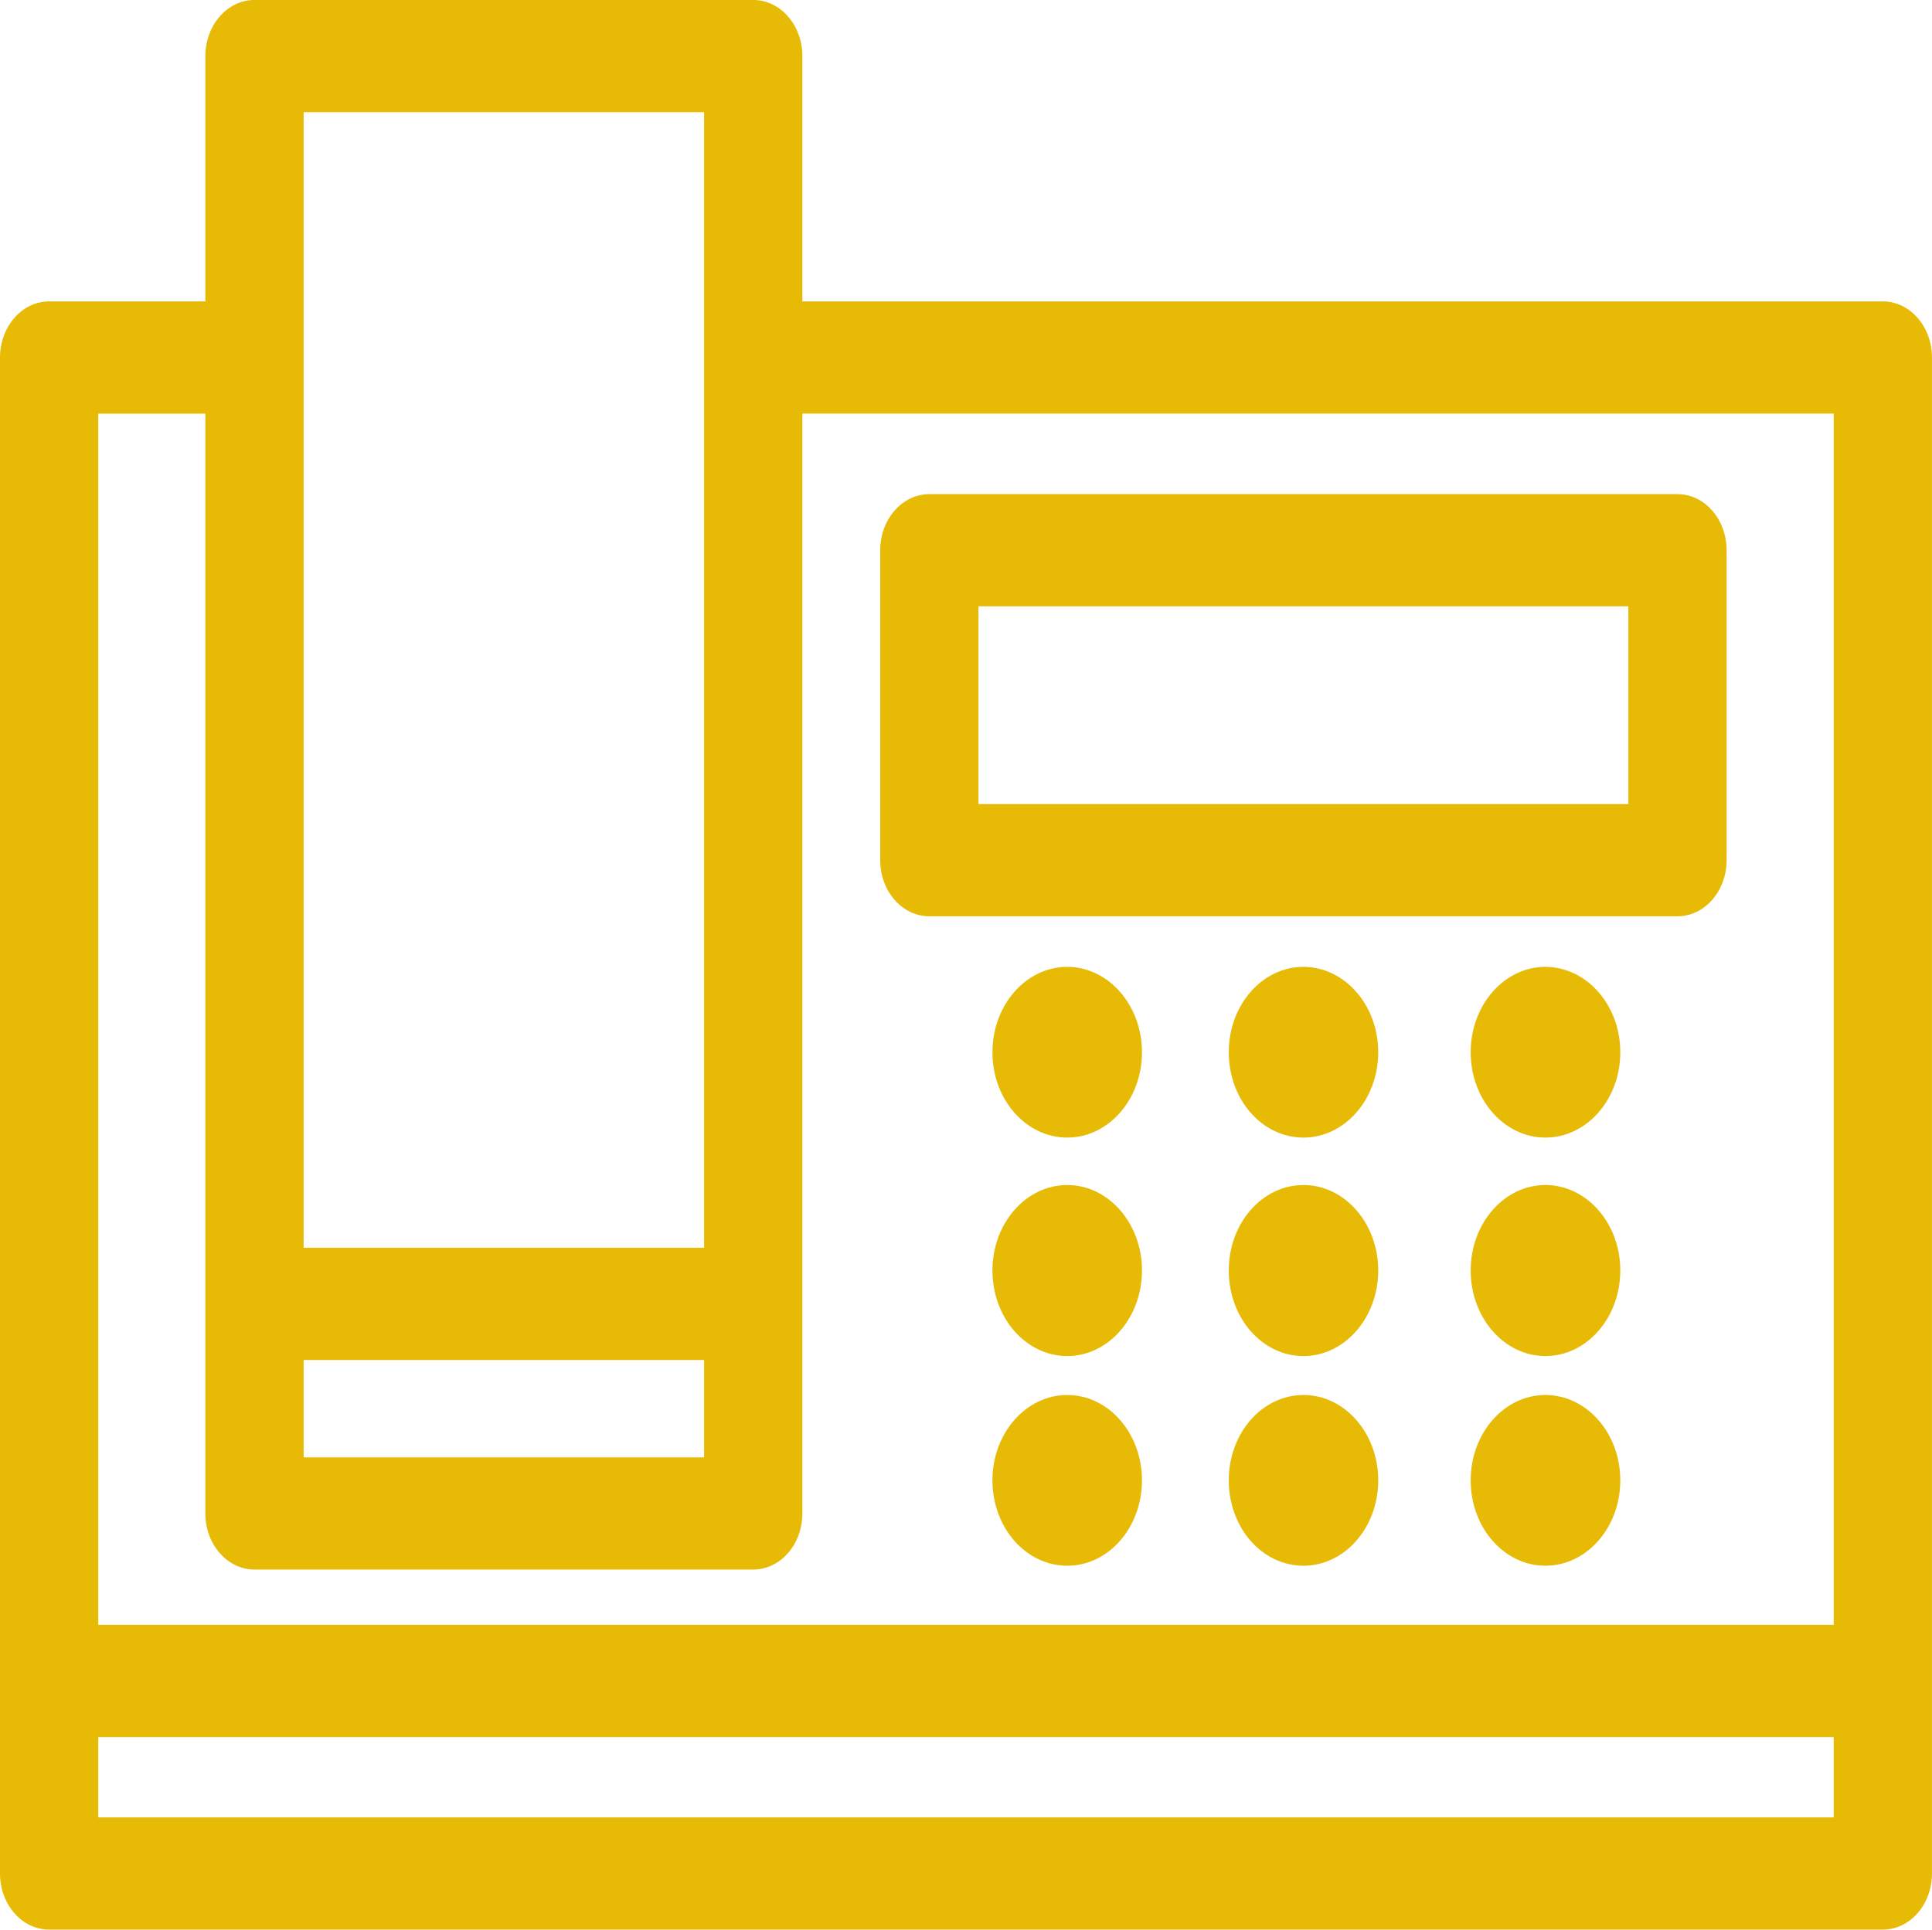 <?xml version="1.0" encoding="utf-8"?>
<!-- Generator: Adobe Illustrator 17.0.0, SVG Export Plug-In . SVG Version: 6.00 Build 0)  -->
<!DOCTYPE svg PUBLIC "-//W3C//DTD SVG 1.1//EN" "http://www.w3.org/Graphics/SVG/1.1/DTD/svg11.dtd">
<svg version="1.1" id="Calque_1" xmlns="http://www.w3.org/2000/svg" xmlns:xlink="http://www.w3.org/1999/xlink" x="0px" y="0px"
	 width="50.05px" height="50px" viewBox="-6.234 -70.689 50.05 50" enable-background="new -6.234 -70.689 50.05 50"
	 xml:space="preserve">
<g>
	<path fill="#e7bb05" d="M23.35-43.422c0,1.221-0.869,2.21-1.935,2.21c-1.074,0-1.939-0.988-1.939-2.21
		c0-1.223,0.867-2.214,1.939-2.214C22.481-45.633,23.35-44.645,23.35-43.422z"/>
</g>
<g>
	<path fill="#e7bb05" d="M29.47-43.422c0,1.221-0.869,2.21-1.937,2.21c-1.074,0-1.935-0.988-1.935-2.21
		c0-1.223,0.863-2.214,1.935-2.214C28.601-45.633,29.47-44.645,29.47-43.422z"/>
</g>
<g>
	<path fill="#e7bb05" d="M35.741-43.422c0,1.221-0.869,2.21-1.941,2.21c-1.068,0-1.935-0.988-1.935-2.21
		c0-1.223,0.867-2.214,1.935-2.214C34.871-45.633,35.741-44.645,35.741-43.422z"/>
</g>
<g>
	<path fill="#e7bb05" d="M23.35-37.769c0,1.225-0.869,2.218-1.935,2.218c-1.074,0-1.939-0.992-1.939-2.218
		c0-1.221,0.867-2.214,1.939-2.214C22.481-39.983,23.35-38.99,23.35-37.769z"/>
</g>
<g>
	<path fill="#e7bb05" d="M29.47-37.769c0,1.225-0.869,2.218-1.937,2.218c-1.074,0-1.935-0.992-1.935-2.218
		c0-1.221,0.863-2.214,1.935-2.214C28.601-39.983,29.47-38.99,29.47-37.769z"/>
</g>
<g>
	<path fill="#e7bb05" d="M35.741-37.769c0,1.225-0.869,2.218-1.941,2.218c-1.068,0-1.935-0.992-1.935-2.218
		c0-1.221,0.867-2.214,1.935-2.214C34.871-39.983,35.741-38.99,35.741-37.769z"/>
</g>
<g>
	<path fill="#e7bb05" d="M23.35-32.332c0,1.227-0.869,2.214-1.935,2.214c-1.074,0-1.939-0.986-1.939-2.214
		c0-1.219,0.867-2.21,1.939-2.21C22.481-34.543,23.35-33.551,23.35-32.332z"/>
</g>
<g>
	<path fill="#e7bb05" d="M29.47-32.332c0,1.227-0.869,2.214-1.937,2.214c-1.074,0-1.935-0.986-1.935-2.214
		c0-1.219,0.863-2.21,1.935-2.21C28.601-34.543,29.47-33.551,29.47-32.332z"/>
</g>
<g>
	<path fill="#e7bb05" d="M35.741-32.332c0,1.227-0.869,2.214-1.941,2.214c-1.068,0-1.935-0.986-1.935-2.214
		c0-1.219,0.867-2.21,1.935-2.21C34.871-34.543,35.741-33.551,35.741-32.332z"/>
</g>
<g>
	<path fill="#e7bb05" d="M13.278-30.019H0.359c-0.702,0-1.273-0.65-1.273-1.454v-37.763c0-0.802,0.571-1.454,1.273-1.454h12.92
		c0.702,0,1.273,0.65,1.273,1.454v37.763C14.551-30.669,13.982-30.019,13.278-30.019z M1.632-32.926h10.374v-34.855H1.632V-32.926z"
		/>
</g>
<g>
	<path fill="#e7bb05" d="M13.089-35.448H1.118c-0.702,0-1.273-0.65-1.273-1.454c0-0.802,0.571-1.454,1.273-1.454h11.971
		c0.702,0,1.273,0.65,1.273,1.454S13.792-35.448,13.089-35.448z"/>
</g>
<g>
	<path fill="#e7bb05" d="M41.974-25.679H-4.013c-0.702,0-1.273-0.65-1.273-1.454c0-0.802,0.571-1.454,1.273-1.454h45.986
		c0.702,0,1.273,0.65,1.273,1.454C43.247-26.329,42.676-25.679,41.974-25.679z"/>
</g>
<g>
	<path fill="#e7bb05" d="M42.542-20.689H-4.961c-0.702,0-1.273-0.65-1.273-1.454v-39.282c0-0.802,0.571-1.454,1.273-1.454h4.938
		c0.702,0,1.273,0.65,1.273,1.454c0,0.804-0.571,1.454-1.273,1.454h-3.665v36.374H41.27v-36.374H14.042
		c-0.702,0-1.273-0.65-1.273-1.454c0-0.802,0.571-1.454,1.273-1.454h28.5c0.702,0,1.273,0.65,1.273,1.454v39.282
		C43.815-21.339,43.245-20.689,42.542-20.689z"/>
</g>
<g>
	<path fill="#e7bb05" d="M37.222-46.946H17.841c-0.702,0-1.273-0.65-1.273-1.454v-8.031c0-0.802,0.571-1.454,1.273-1.454h19.381
		c0.702,0,1.273,0.65,1.273,1.454v8.031C38.495-47.598,37.924-46.946,37.222-46.946z M19.114-49.854h16.836v-5.125H19.114V-49.854z"
		/>
</g>
</svg>
